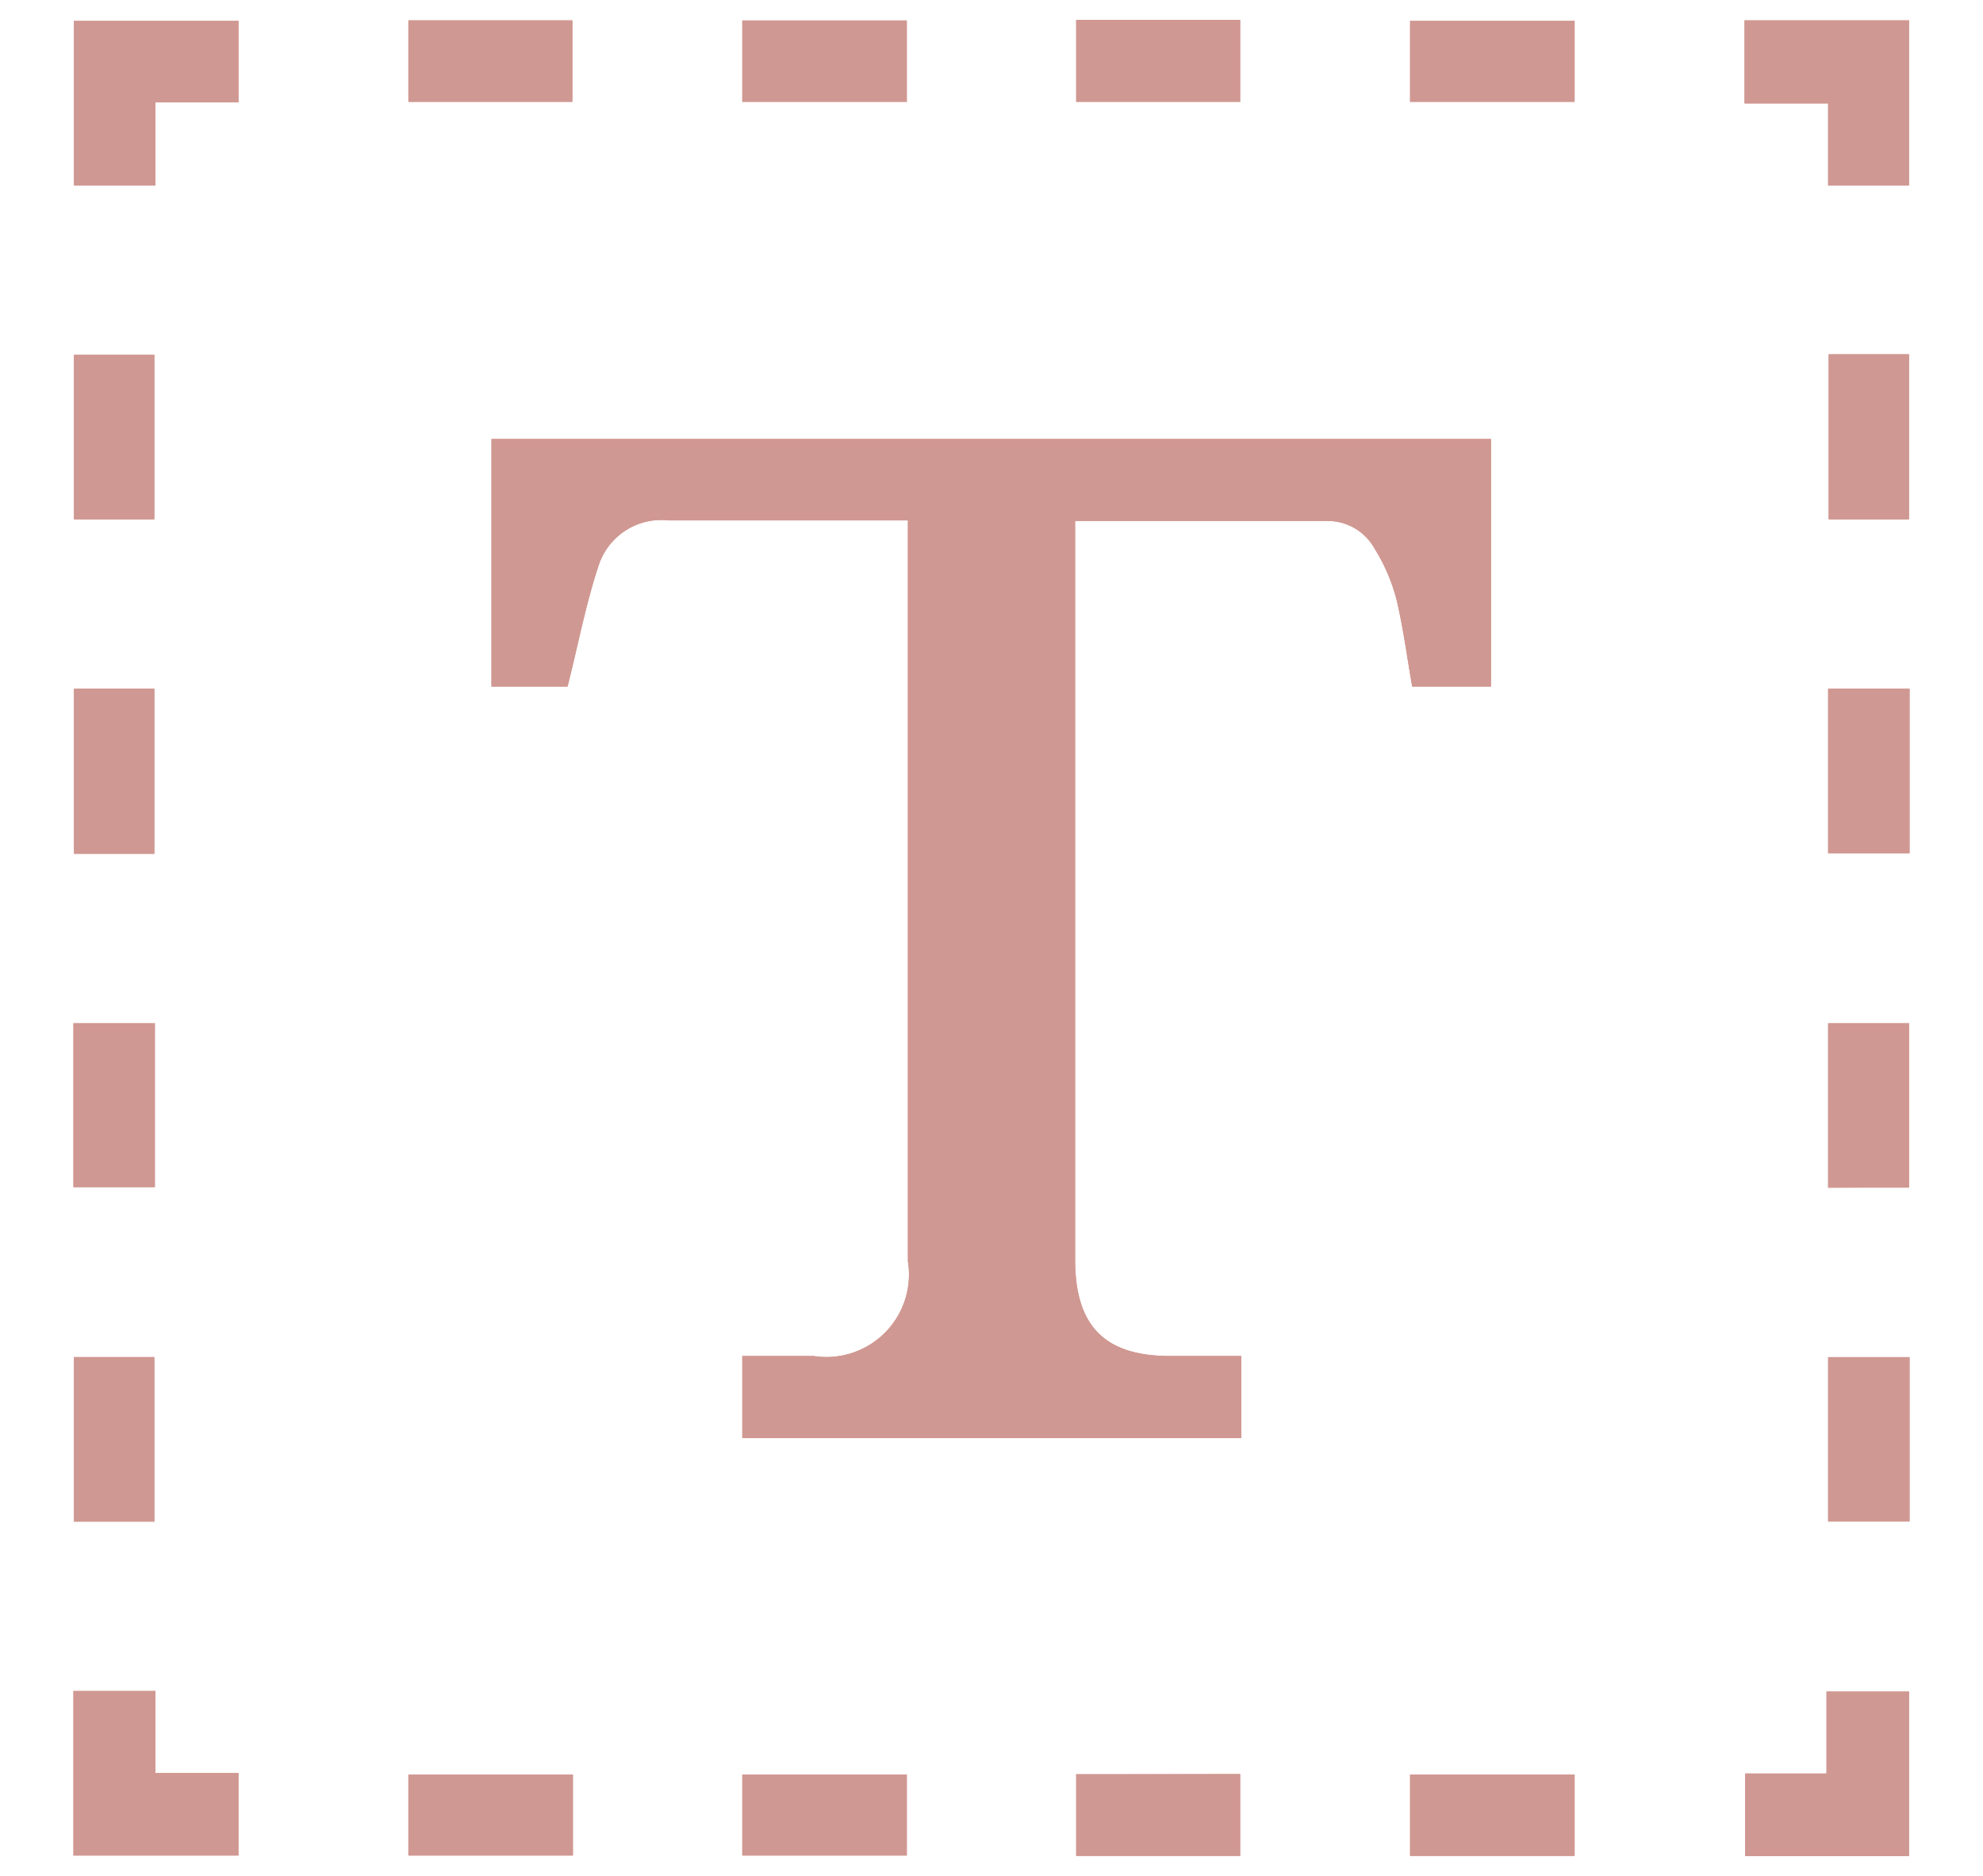 <svg id="Layer_1" data-name="Layer 1" xmlns="http://www.w3.org/2000/svg" viewBox="0 0 37 35"><defs><style>.cls-1{fill:#d09892;}</style></defs><path class="cls-1" d="M23.16,25.3H21.83c-1.22,0-1.77-.56-1.77-1.8V9.72h4.72a1,1,0,0,1,.87.52,3.42,3.42,0,0,1,.4.92c.13.53.2,1.09.3,1.65h1.47V8.19H9.17v4.62h1.42c.2-.79.34-1.54.58-2.26a1.23,1.23,0,0,1,1.31-.84c.77,0,1.55,0,2.33,0h2.13V23.53a1.54,1.54,0,0,1-1.76,1.77H13.85v1.53h9.31ZM2.9,1.91H4.45V.39H1.38V3.46H2.9ZM32.55.38V1.93h1.56V3.46h1.51V.38ZM1.37,34.62H4.45V33.08H2.9V31.55H1.37Zm32.71-1.53H32.56v1.54h3.06V31.56H34.08ZM7.62.38V1.9h3.06V.38Zm9.3,0H13.85V1.9h3.07Zm3.16,0V1.9h3.06V.37ZM26.31,1.9h3.07V.39H26.31ZM1.38,6.62V9.69h1.5V6.62Zm1.5,9.31V12.85H1.38v3.08Zm32.75-3.08H34.11v3.07h1.52ZM1.37,22.15H2.89V19.09H1.37Zm34.25,0V19.09H34.11v3.07ZM1.38,25.32v3.07h1.5V25.32Zm34.25,0H34.11v3.06h1.52ZM34.12,6.61V9.69h1.5V6.61ZM7.62,33.11v1.51h3.07V33.11Zm6.23,0v1.51h3.07V33.11Zm6.23,0v1.52h3.06V33.1Zm6.23,1.52h3.07V33.11H26.31Z"/><path class="cls-1" d="M23.16,25.3v1.53H13.85V25.3h1.33a1.54,1.54,0,0,0,1.76-1.77V9.71H14.81c-.78,0-1.56,0-2.33,0a1.23,1.23,0,0,0-1.31.84c-.24.72-.38,1.47-.58,2.26H9.17V8.19H27.82v4.62H26.35c-.1-.56-.17-1.12-.3-1.65a3.42,3.42,0,0,0-.4-.92,1,1,0,0,0-.87-.52H20.06V23.5c0,1.24.55,1.8,1.77,1.8Z"/><path class="cls-1" d="M2.9,1.91V3.46H1.38V.39H4.45V1.91Z"/><path class="cls-1" d="M32.55.38h3.07V3.46H34.11V1.93H32.55Z"/><path class="cls-1" d="M1.37,34.62V31.55H2.9v1.53H4.45v1.54Z"/><path class="cls-1" d="M34.08,33.09V31.56h1.54v3.07H32.56V33.09Z"/><path class="cls-1" d="M7.62.38h3.06V1.9H7.62Z"/><path class="cls-1" d="M16.92.39V1.9H13.85V.39Z"/><path class="cls-1" d="M20.08.37h3.06V1.9H20.08Z"/><path class="cls-1" d="M26.31,1.9V.39h3.07V1.9Z"/><path class="cls-1" d="M1.38,6.62h1.5V9.69H1.38Z"/><path class="cls-1" d="M2.88,15.93H1.38V12.85h1.5Z"/><path class="cls-1" d="M35.63,12.85v3.07H34.11V12.85Z"/><path class="cls-1" d="M1.37,22.15V19.09H2.89v3.06Z"/><path class="cls-1" d="M35.62,22.16H34.11V19.09h1.51Z"/><path class="cls-1" d="M1.38,25.32h1.5v3.07H1.38Z"/><path class="cls-1" d="M35.63,25.33v3.06H34.11V25.33Z"/><path class="cls-1" d="M34.12,6.61h1.5V9.69h-1.5Z"/><path class="cls-1" d="M7.62,33.11h3.07v1.51H7.62Z"/><path class="cls-1" d="M13.85,33.11h3.07v1.51H13.85Z"/><path class="cls-1" d="M20.08,33.1h3.06v1.52H20.08Z"/><path class="cls-1" d="M26.31,34.62V33.11h3.07v1.51Z"/></svg>